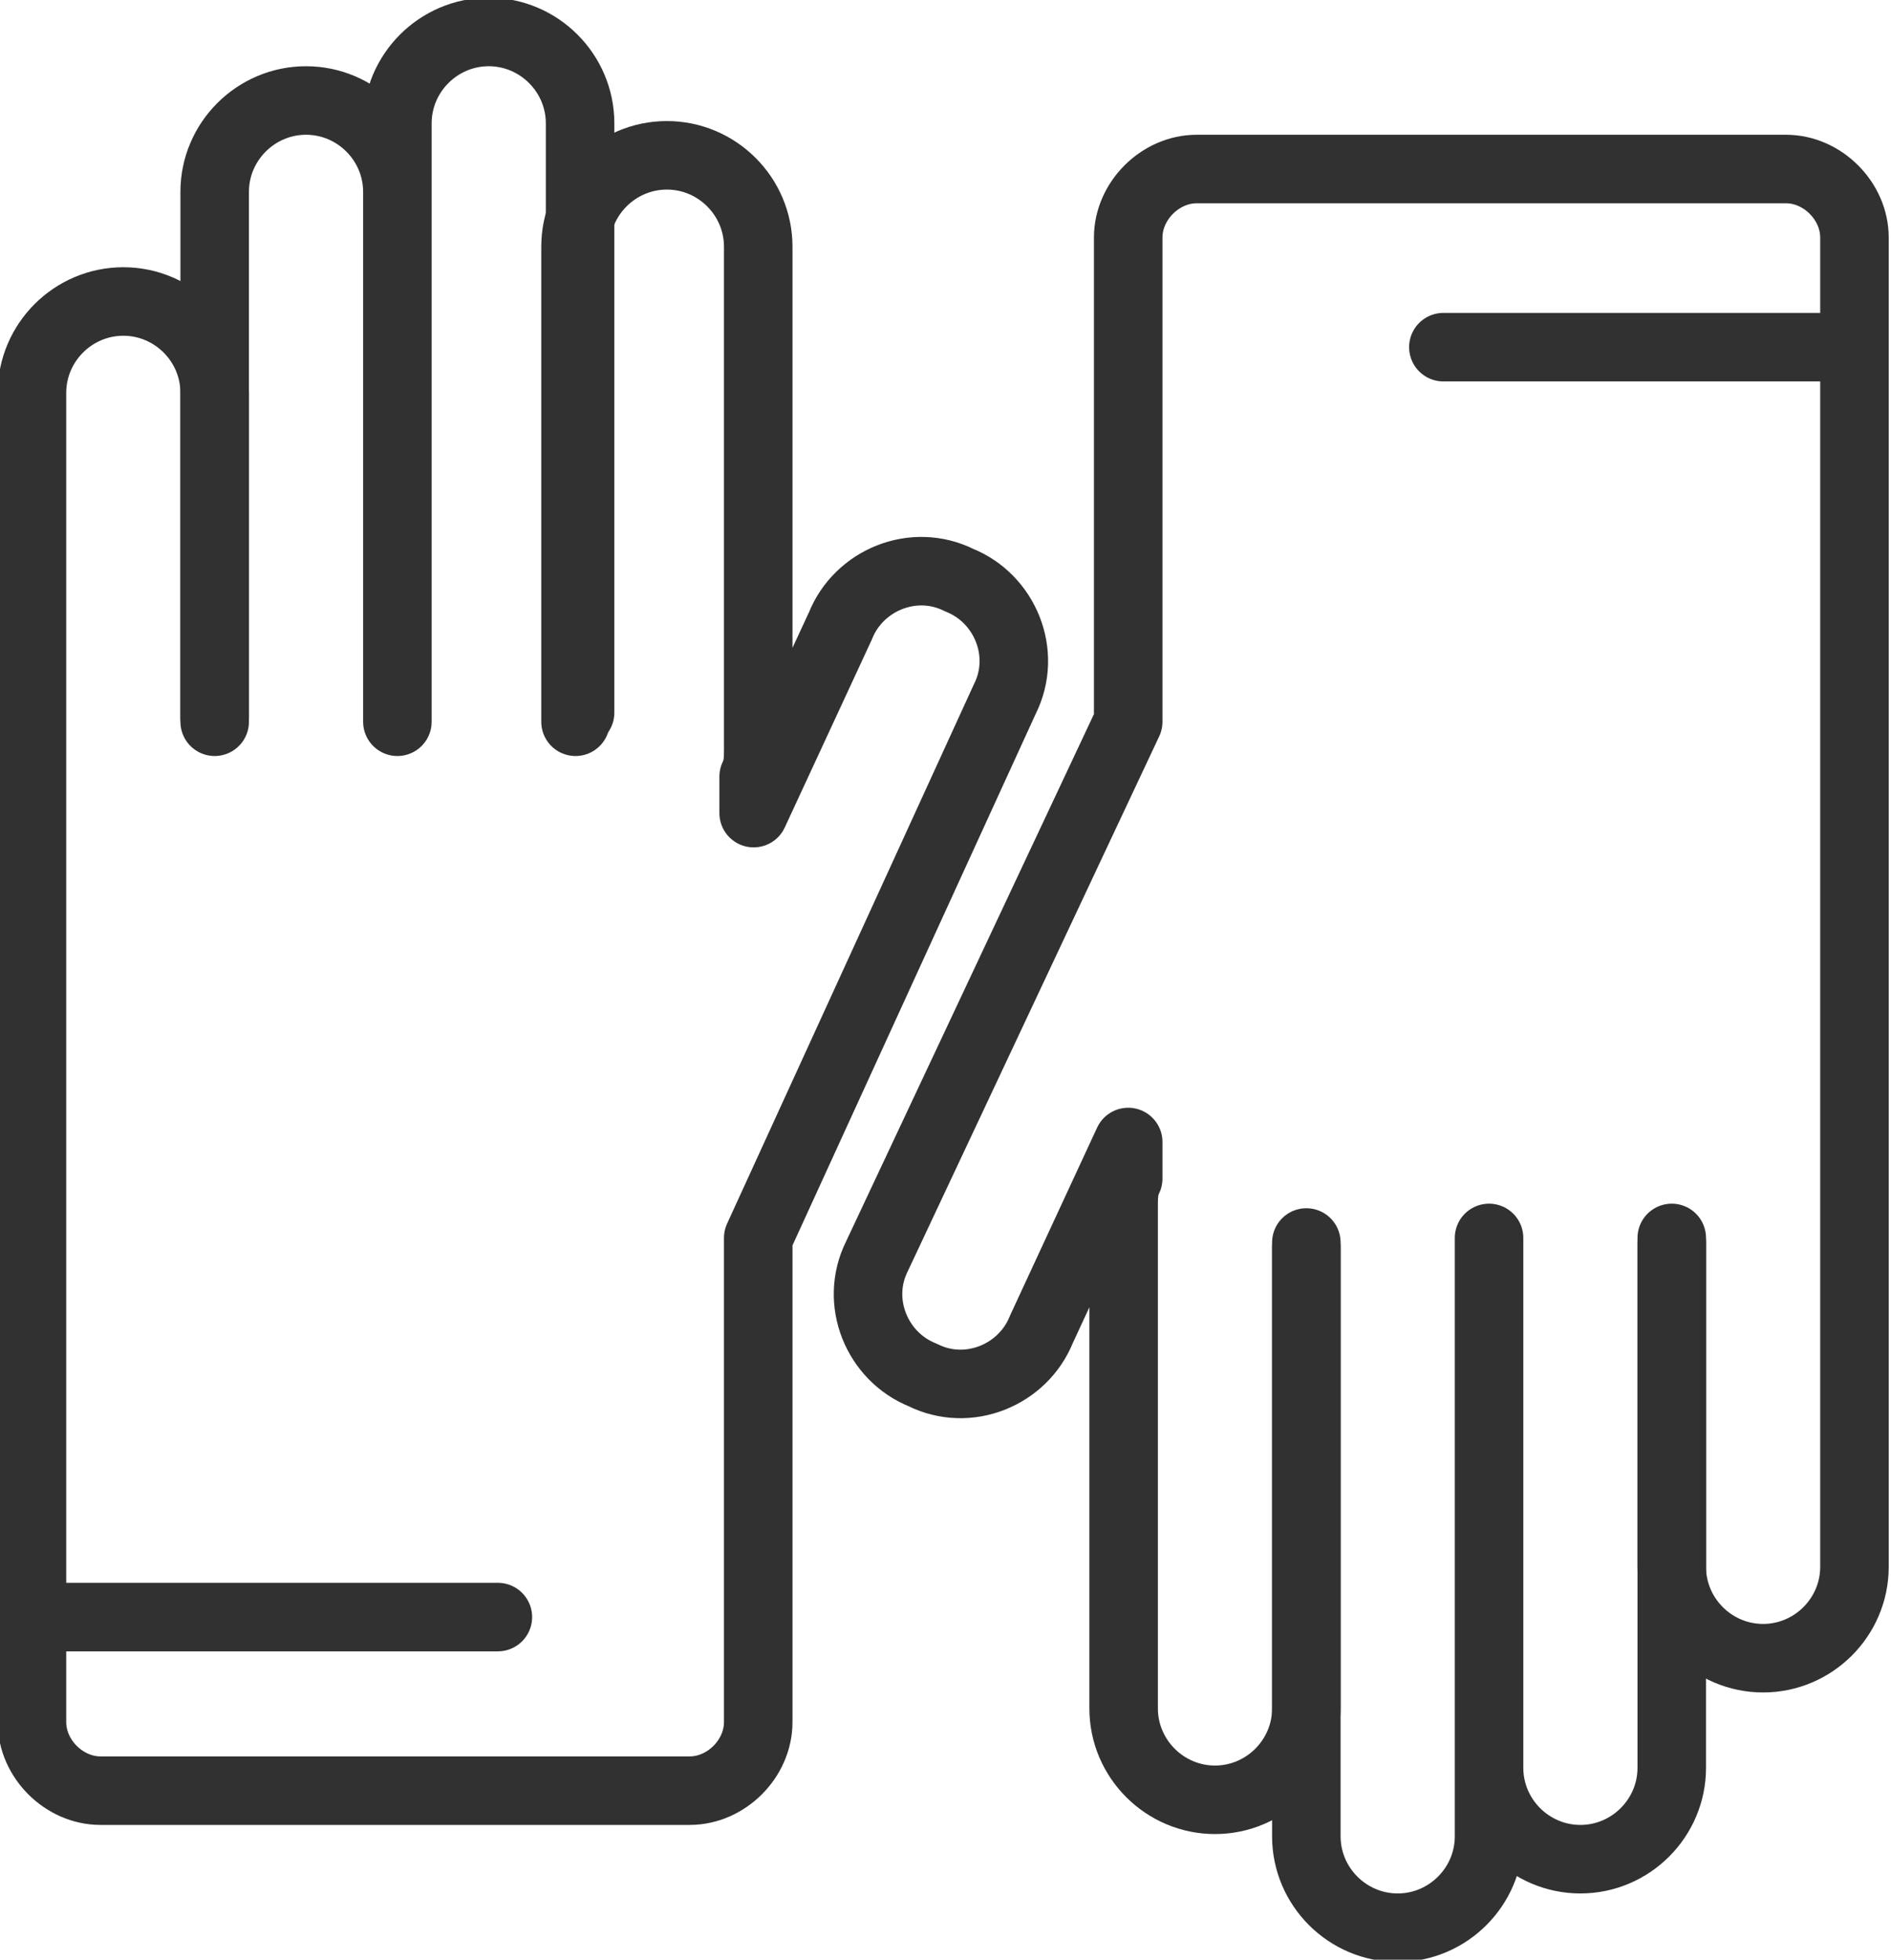 <svg id="_x31_._Index_copy_2" xmlns="http://www.w3.org/2000/svg" viewBox="0 0 41.4 42.9"><style>.st0{fill:none;stroke:#313131;stroke-width:1.5;stroke-linecap:round;stroke-linejoin:round;stroke-miterlimit:10}</style><path class="st0" d="M4.7 15.8V4.2c0-1.1.9-2 2-2s2 .9 2 2v11.6M8.7 15.6V2.7c0-1.1.9-2 2-2s2 .9 2 2v12.9"/><path class="st0" d="M4.7 15.7V8.6c0-1.1-.9-2-2-2s-2 .9-2 2v29.1c0 .8.7 1.5 1.5 1.5h12.9c.8 0 1.5-.7 1.5-1.5V27.1L22 15.3c.5-1 0-2.2-1-2.6-1-.5-2.2 0-2.6 1l-1.9 4.1v-.5-.3c.1-.2.1-.4.1-.6v-11c0-1.1-.9-2-2-2s-2 .9-2 2v10.4M36.6 27.1v11.6c0 1.1-.9 2-2 2s-2-.9-2-2V27.1M32.6 27.3v12.9c0 1.1-.9 2-2 2s-2-.9-2-2V27.3"/><path class="st0" d="M36.6 27.2v7.1c0 1.1.9 2 2 2s2-.9 2-2v-8.4V5.2c0-.8-.7-1.5-1.5-1.5H26.2c-.8 0-1.5.7-1.5 1.5v10.6l-5.5 11.7c-.5 1 0 2.2 1 2.6 1 .5 2.2 0 2.6-1l1.9-4.1v.8c-.1.2-.1.4-.1.6v11c0 1.1.9 2 2 2s2-.9 2-2V27.2M.9 35.4h10M40.6 7.6h-9"/></svg>